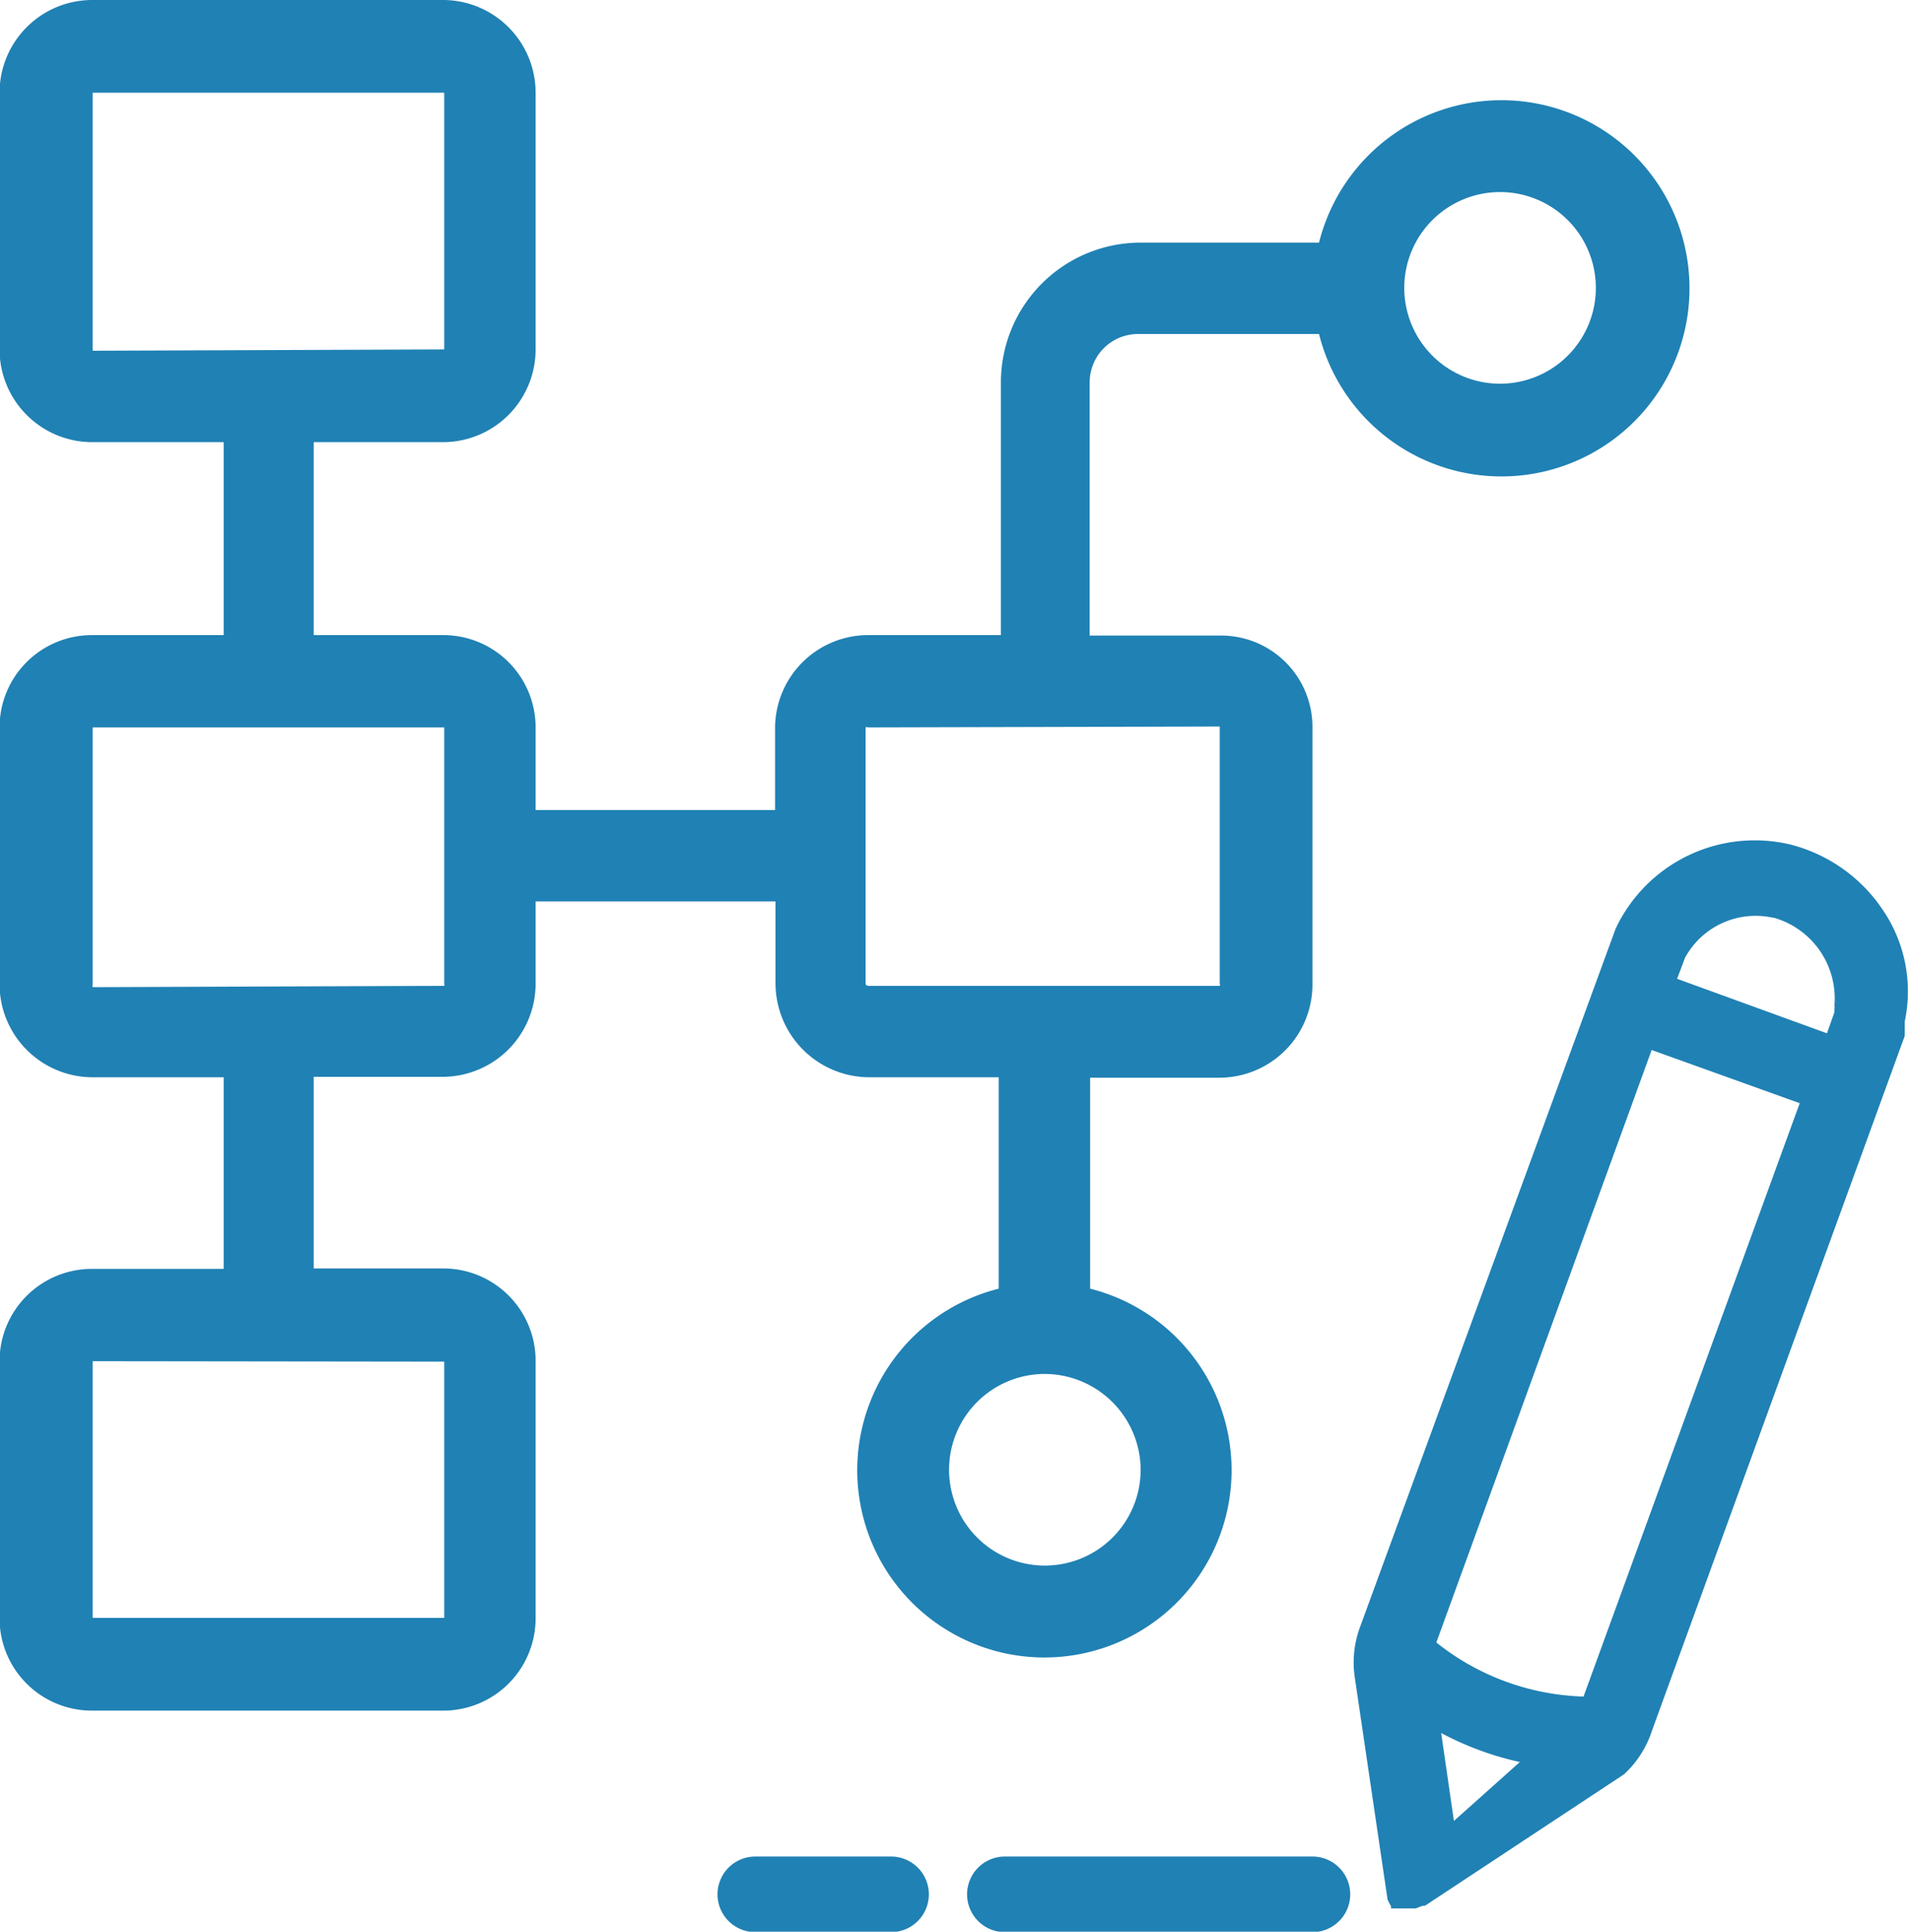 <svg xmlns="http://www.w3.org/2000/svg" viewBox="0 0 43.47 43.95"><defs><style>.cls-1{fill:#2081b4;}</style></defs><g id="Layer_1" data-name="Layer 1"><g id="Group_291" data-name="Group 291"><path id="Path_727" data-name="Path 727" class="cls-1" d="M56.91,35.36a3.61,3.61,0,0,0-2.1-1.51,3.5,3.5,0,0,0-4,1.91v0L45,51.63h0a2.32,2.32,0,0,0-.13,1.14h0l.75,5.08v0a.06.06,0,0,0,0,0s0,0,0,0a.06.06,0,0,0,0,0v0l0,0a1.09,1.09,0,0,0,.08.15h0a.09.09,0,0,0,0,.05h0a.08.08,0,0,0,0,0l0,0,0,0,0,0,.07,0,0,0,0,0,0,0,0,0h.49l.16-.06h0l.05,0,0,0,0,0,0,0h0L51,55h0a2.33,2.33,0,0,0,.64-1h0l5.75-15.8h0c0-.05,0-.1,0-.15s0-.12,0-.18A3.29,3.29,0,0,0,56.91,35.36Zm-2.5.15a1.91,1.91,0,0,1,1.38,2,.19.19,0,0,1,0,.08.64.64,0,0,1,0,.07l-.17.48L52.21,36.9l.18-.48a1.83,1.83,0,0,1,2-.91ZM47.13,56.06l-.29-2a7,7,0,0,0,1.79.66Zm2.95-2.83A5.63,5.63,0,0,1,46.73,52l4.9-13.48L55,39.73Z" transform="translate(-14.04 -14.63)"/><path id="Path_728" data-name="Path 728" class="cls-1" d="M24.12,39.13A2.12,2.12,0,0,0,26.23,37V35.14h5.46V37a2.14,2.14,0,0,0,2.14,2.14h2.94v4.81a4.26,4.26,0,1,0,2.08,0v-4.8H41.8A2.12,2.12,0,0,0,43.91,37v-5.8h0a2.08,2.08,0,0,0-2.07-2.11h-3V23.33a1.1,1.1,0,0,1,1.07-1.1h4.15a4.28,4.28,0,1,0,0-2.08H40a3.18,3.18,0,0,0-3.18,3.18v5.75h-3a2.12,2.12,0,0,0-2.14,2.1v1.88H26.23V31.18h0a2.1,2.1,0,0,0-2.1-2.1H21.18V24.69h2.95a2.11,2.11,0,0,0,2.1-2.11V16.74h0a2.11,2.11,0,0,0-2.1-2.11h-8a2.11,2.11,0,0,0-2.1,2.11v5.84a2.11,2.11,0,0,0,2.1,2.11h3v4.39h-3a2.1,2.1,0,0,0-2.1,2.1V37a2.12,2.12,0,0,0,2.1,2.14h3v4.36h-3a2.1,2.1,0,0,0-2.1,2.11v5.83a2.1,2.1,0,0,0,2.1,2.11h8a2.1,2.1,0,0,0,2.1-2.11V45.6h0a2.1,2.1,0,0,0-2.1-2.11H21.18V39.13ZM40,48.07a2.18,2.18,0,1,1-2.18-2.18A2.19,2.19,0,0,1,40,48.07ZM48.2,19A2.18,2.18,0,1,1,46,21.18,2.18,2.18,0,0,1,48.2,19ZM41.8,31.16s0,0,0,0V37a.09.09,0,0,1,0,.06h-8s-.06,0-.06-.06V31.18h0a.08.08,0,0,1,.06,0ZM16.15,22.61s0,0,0,0V16.74s0,0,0,0h8s0,0,0,0v5.84s0,0,0,0Zm8,23s0,0,0,0v5.83s0,0,0,0h-8s0,0,0,0V45.6s0,0,0,0Zm-8-8.52h0a.09.09,0,0,1,0-.06V31.18s0,0,0,0h8s0,0,0,0V37a.14.14,0,0,1,0,.06Z" transform="translate(-14.04 -14.63)"/><path id="Path_729" data-name="Path 729" class="cls-1" d="M43.91,56.87h-7a.86.86,0,0,0,0,1.72h7a.86.86,0,0,0,0-1.72Z" transform="translate(-14.04 -14.63)"/><path id="Path_730" data-name="Path 730" class="cls-1" d="M34.32,56.87H31.23a.86.86,0,0,0,0,1.72h3.09a.86.86,0,0,0,0-1.72Z" transform="translate(-14.04 -14.63)"/></g></g></svg>